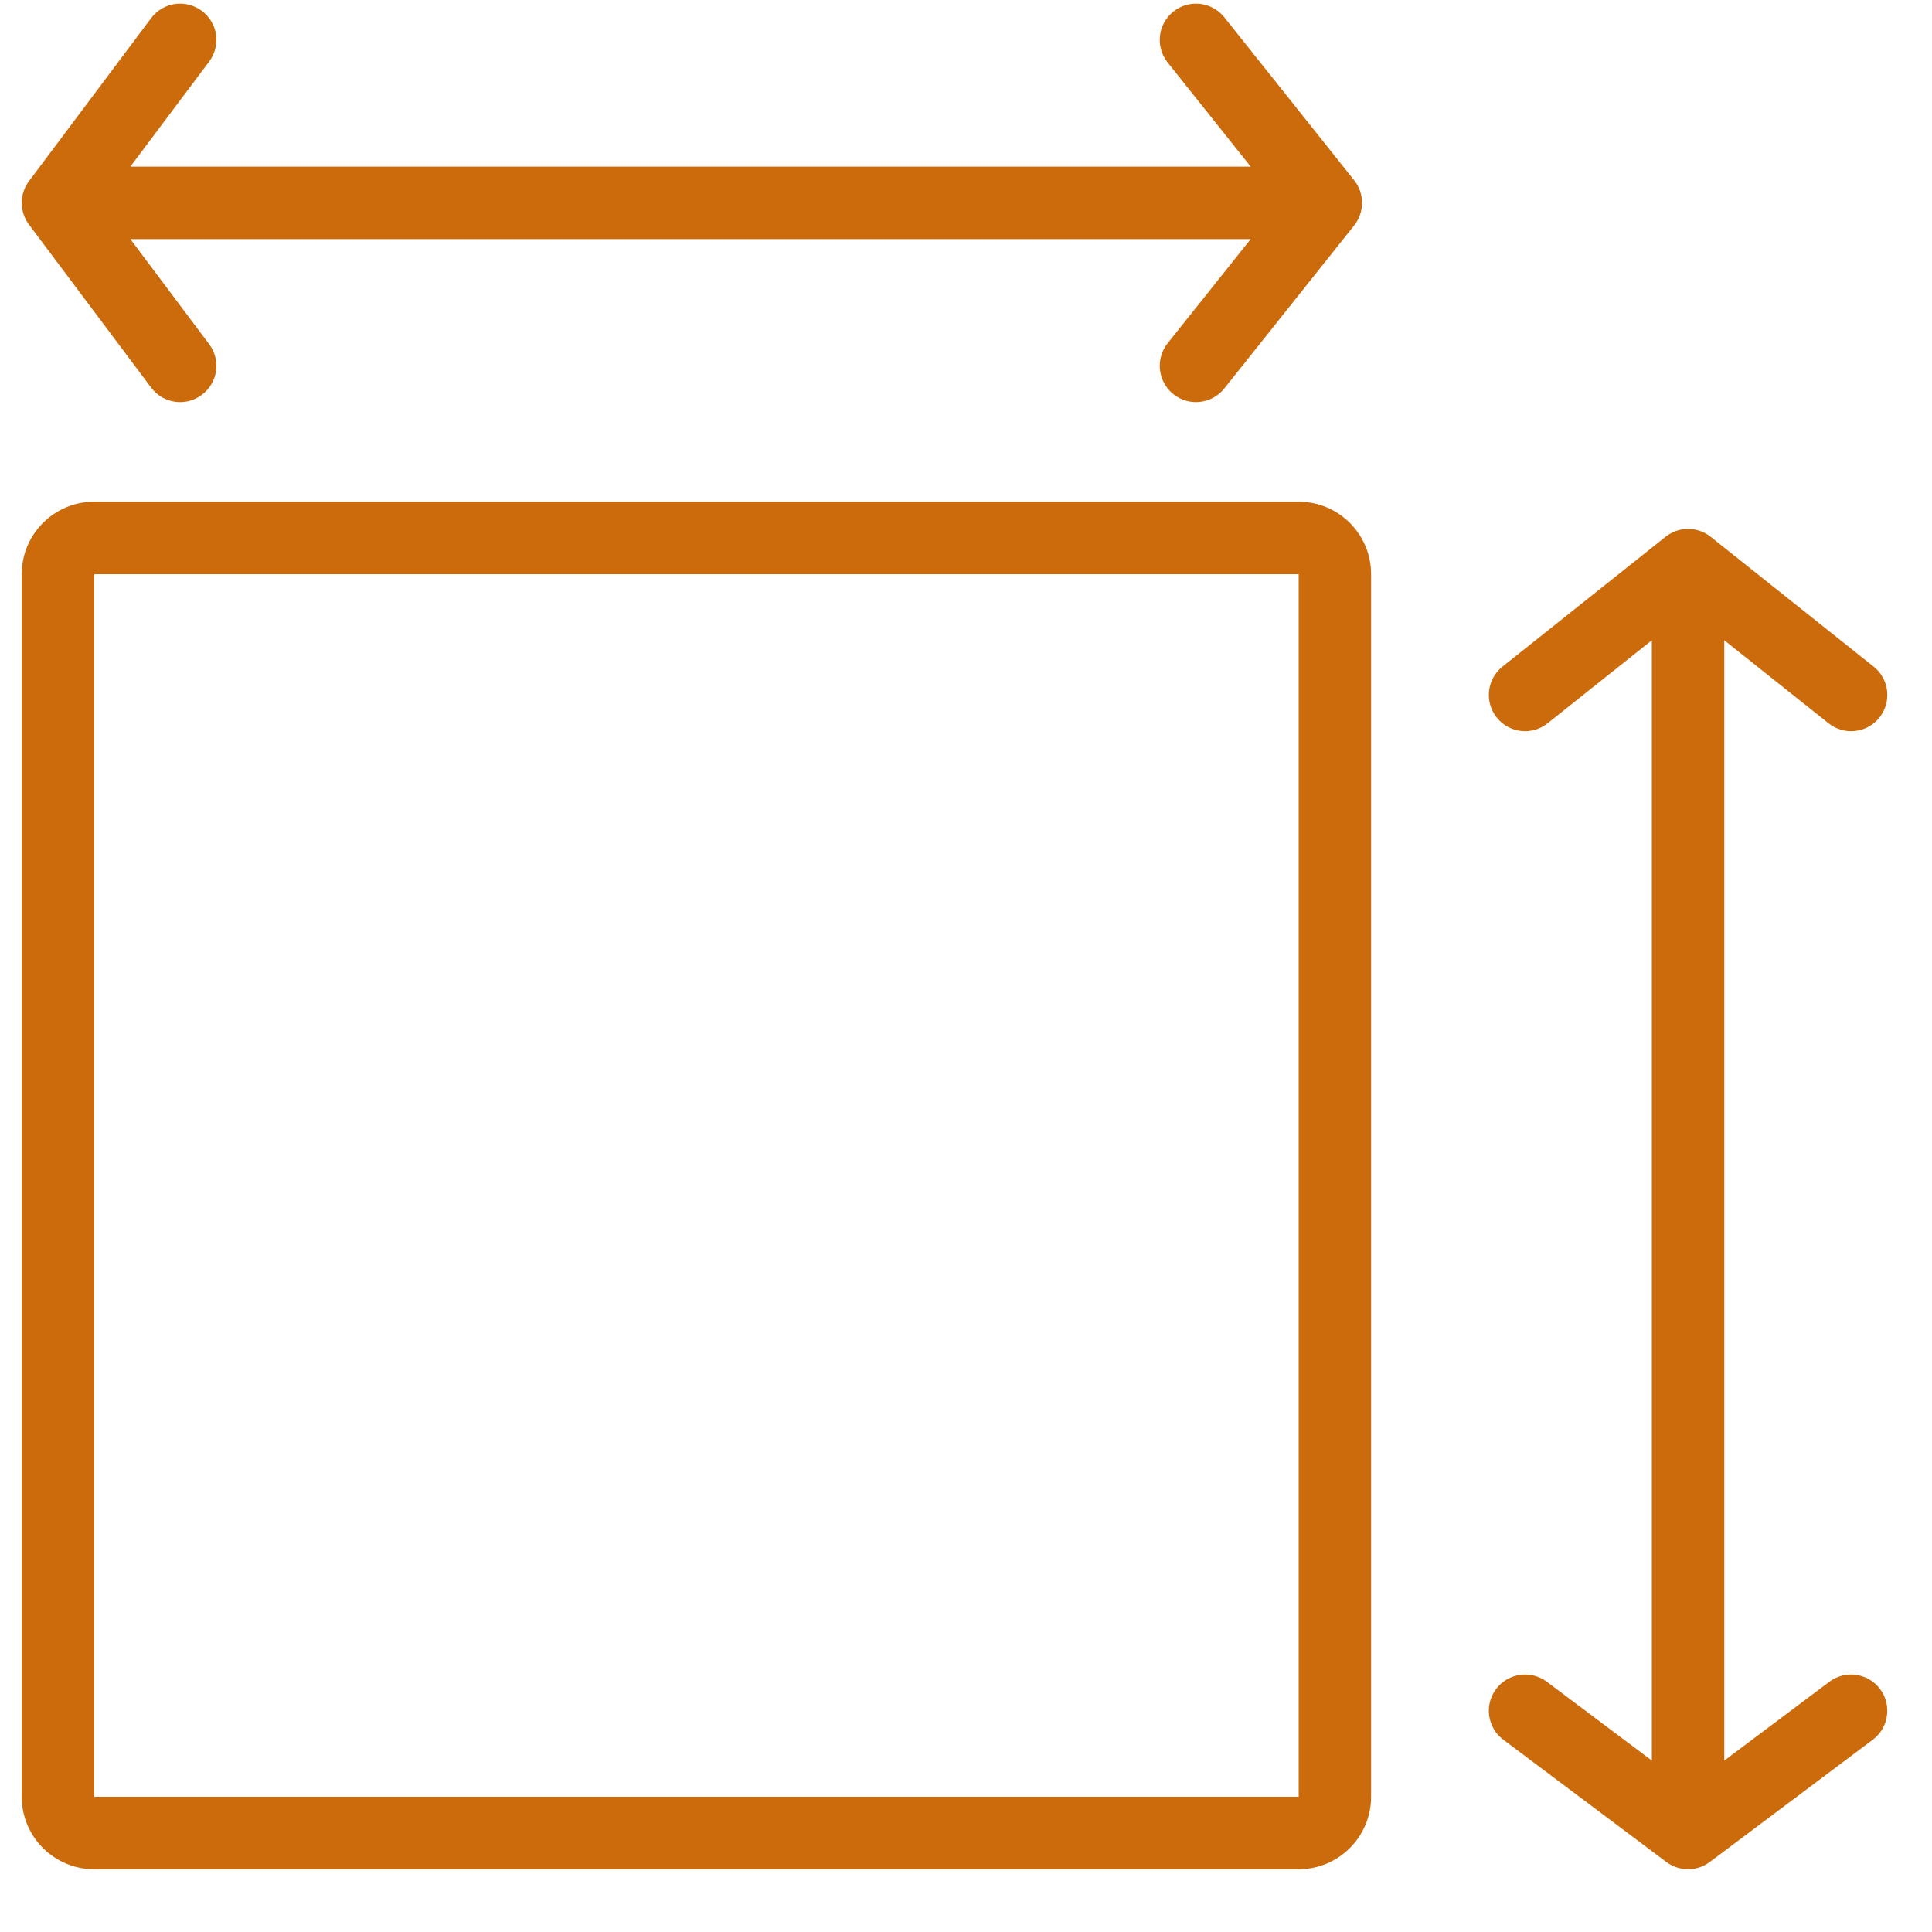 <svg width="25" height="25" viewBox="0 0 25 25" fill="none" xmlns="http://www.w3.org/2000/svg">
<path d="M2.706 0.797C2.862 0.59 2.82 0.296 2.612 0.141C2.405 -0.015 2.112 0.027 1.956 0.234L0.375 2.344C0.25 2.51 0.25 2.74 0.375 2.906L1.956 5.016C2.112 5.223 2.405 5.265 2.612 5.109C2.82 4.954 2.862 4.66 2.706 4.453L1.687 3.094H16.184L15.109 4.442C14.948 4.645 14.982 4.94 15.184 5.101C15.386 5.262 15.681 5.229 15.843 5.026L17.523 2.917C17.659 2.746 17.659 2.504 17.523 2.333L15.843 0.224C15.681 0.021 15.386 -0.012 15.184 0.149C14.982 0.31 14.948 0.605 15.109 0.808L16.184 2.156H1.687L2.706 0.797Z" fill="#CC6B0B"/>
<path fill-rule="evenodd" clip-rule="evenodd" d="M0.281 7.43C0.281 6.912 0.701 6.492 1.219 6.492H16.805C17.322 6.492 17.742 6.912 17.742 7.43V23.25C17.742 23.768 17.322 24.188 16.805 24.188H1.219C0.701 24.188 0.281 23.768 0.281 23.25V7.43ZM16.805 7.43H1.219V23.25H16.805V7.43Z" fill="#CC6B0B"/>
<path d="M19.359 21.856C19.515 21.649 19.808 21.607 20.016 21.762L21.375 22.782V8.285L20.026 9.359C19.824 9.521 19.529 9.487 19.368 9.285C19.206 9.082 19.24 8.787 19.442 8.626L21.552 6.946C21.723 6.81 21.965 6.81 22.136 6.946L24.245 8.626C24.448 8.787 24.481 9.082 24.32 9.285C24.159 9.487 23.864 9.521 23.661 9.359L22.312 8.285V22.782L23.672 21.762C23.879 21.607 24.173 21.649 24.328 21.856C24.483 22.063 24.441 22.357 24.234 22.512L22.125 24.094C21.958 24.219 21.729 24.219 21.562 24.094L19.453 22.512C19.246 22.357 19.204 22.063 19.359 21.856Z" fill="#CC6B0B"/>
</svg>

